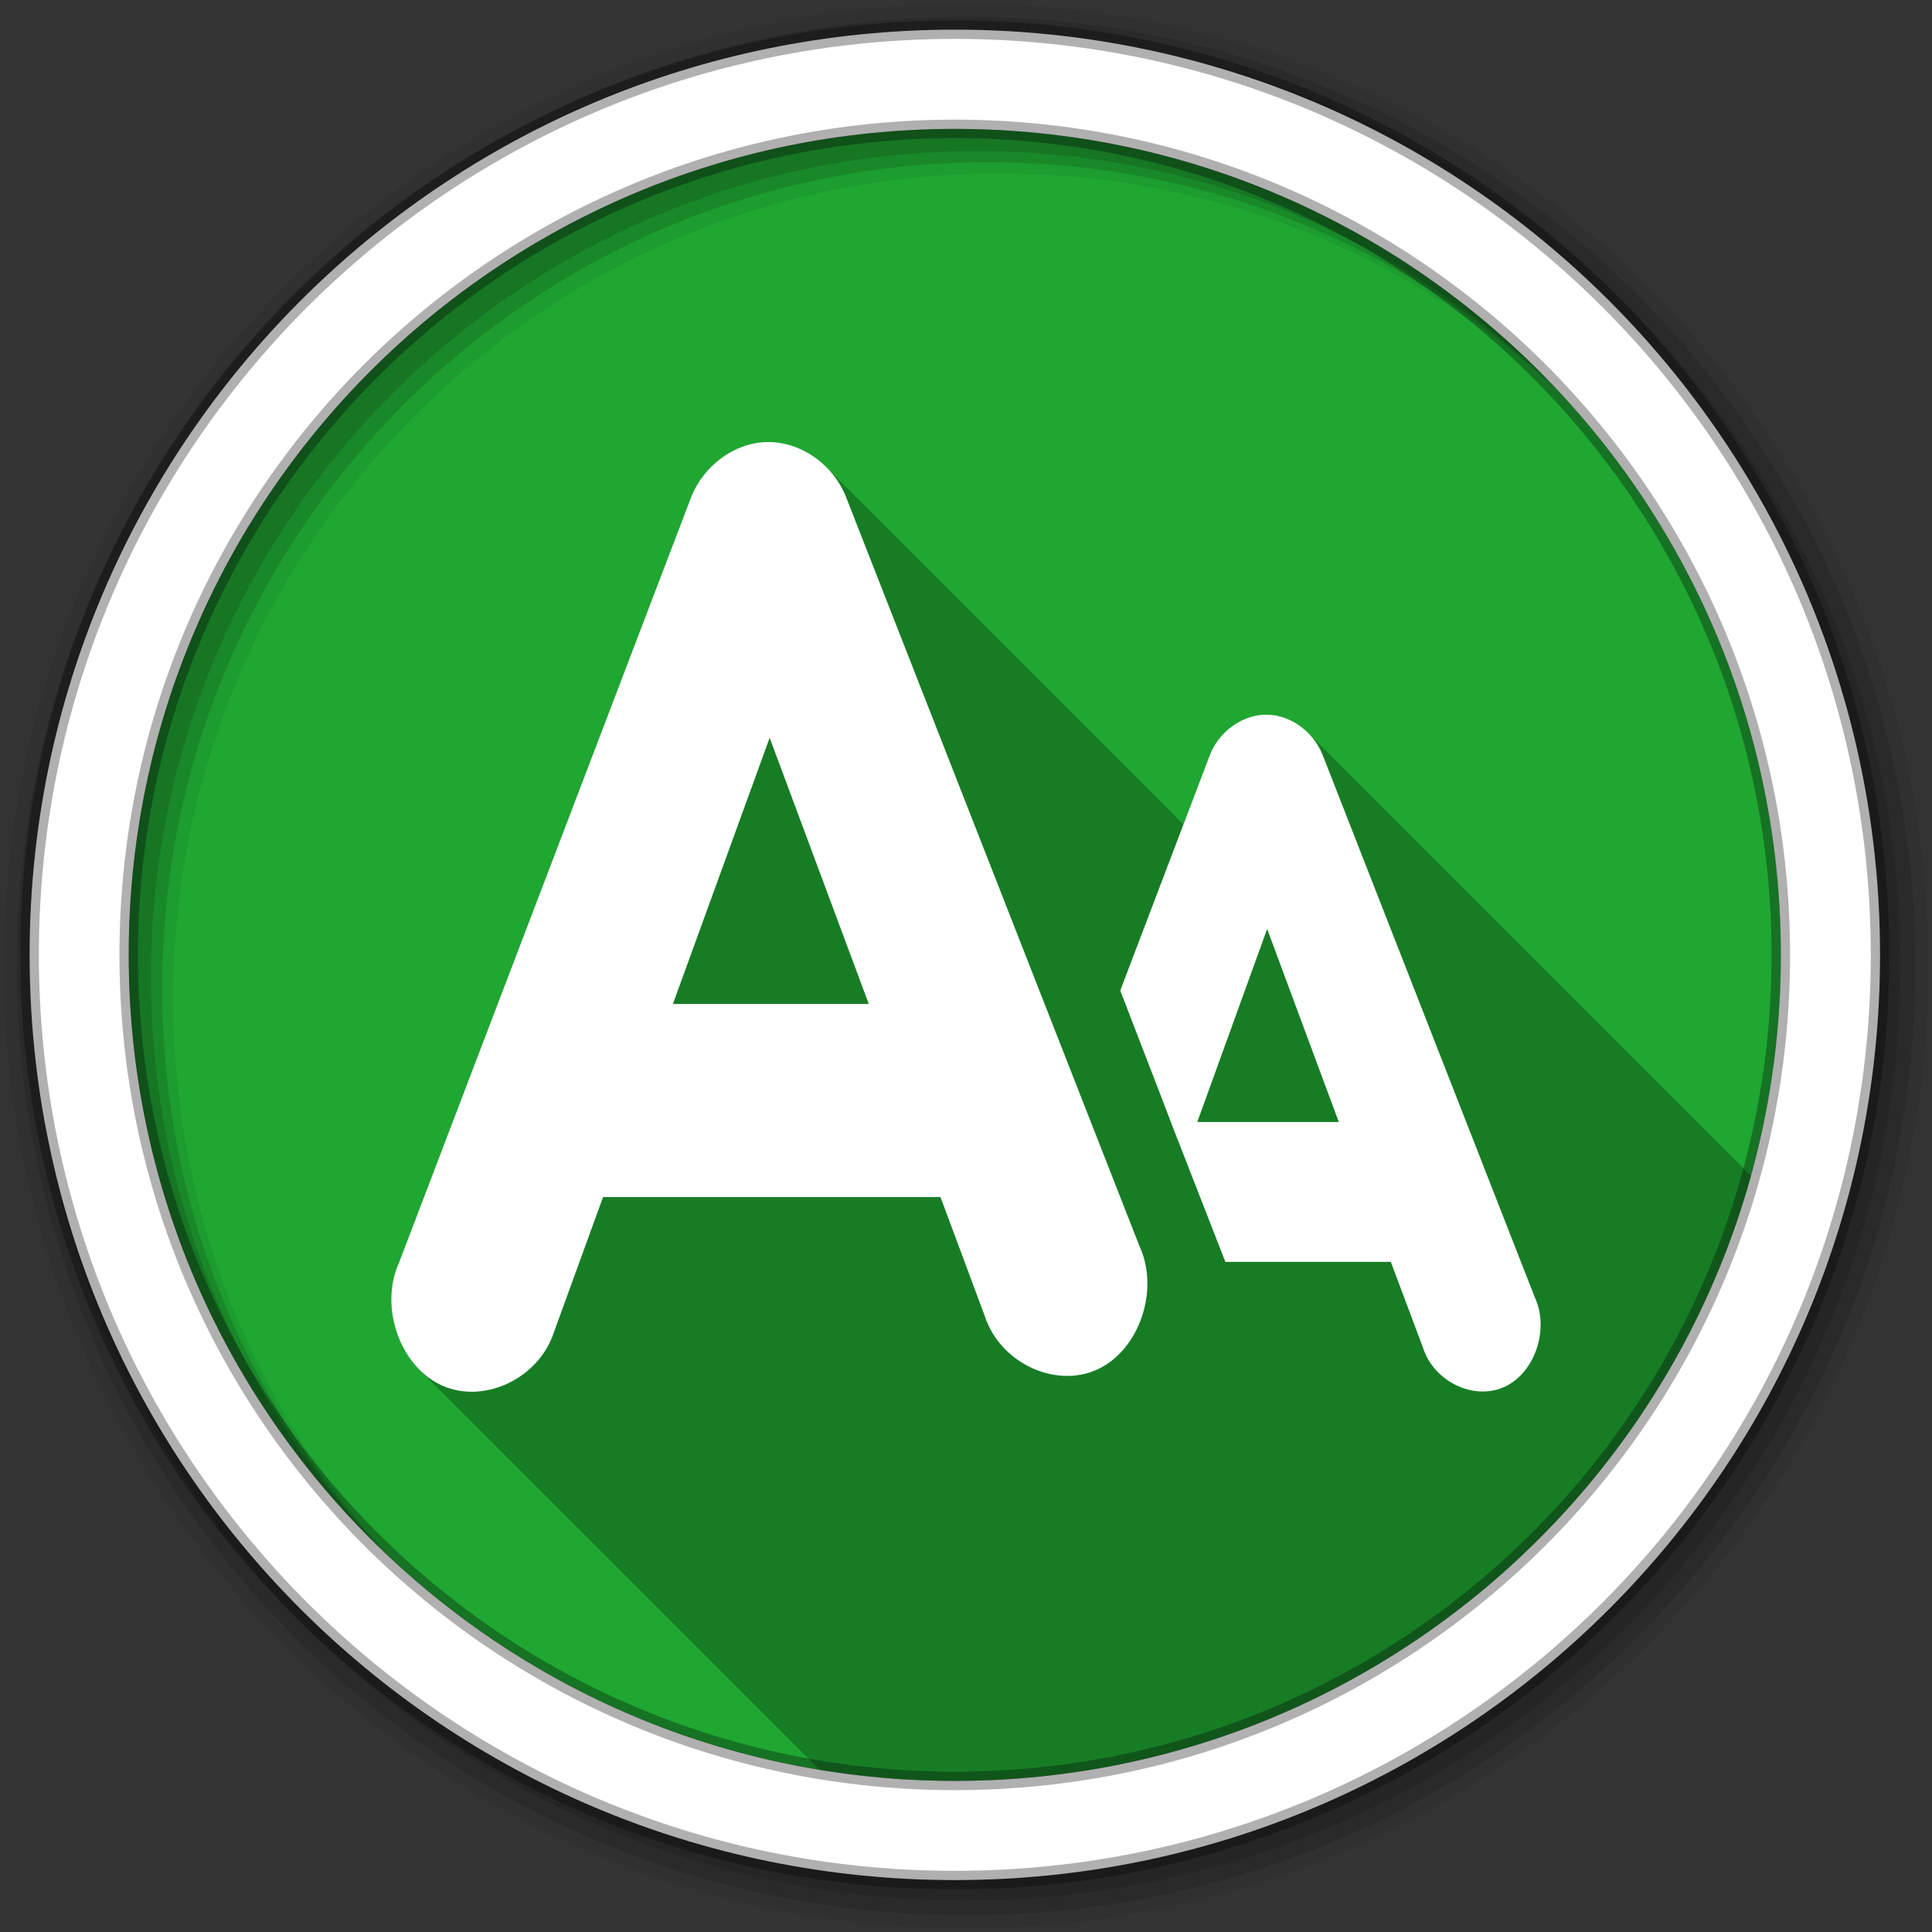 <svg height="512" viewBox="0 0 512 512" width="512" xmlns="http://www.w3.org/2000/svg">
 <rect x="0" y="0" width="512" height="512" fill="#333333" stroke="none"/>
 <path d="m471.95 253.05c0 120.9-98.01 218.9-218.9 218.9-120.9 0-218.9-98.01-218.9-218.9 0-120.9 98.01-218.9 218.9-218.9 120.9 0 218.9 98.01 218.9 218.9" fill="#1FA732" fill-rule="evenodd"/>
 <path d="m256 1c-140.83 0-255 114.17-255 255 0 140.83 114.17 255 255 255 140.83 0 255-114.17 255-255 0-140.83-114.17-255-255-255m8.827 44.931c120.9 0 218.9 98 218.9 218.9 0 120.9-98 218.9-218.9 218.9-120.9 0-218.93-98-218.93-218.9 0-120.9 98.03-218.9 218.93-218.9" fill-opacity=".067" fill-rule="evenodd"/>
 <g fill-opacity=".129" fill-rule="evenodd">
  <path d="m256 4.433c-138.94 0-251.57 112.63-251.57 251.57 0 138.94 112.63 251.57 251.57 251.57 138.94 0 251.57-112.63 251.57-251.57 0-138.94-112.63-251.57-251.57-251.57m5.885 38.556c120.9 0 218.9 98 218.9 218.9 0 120.9-98 218.9-218.9 218.9-120.9 0-218.93-98-218.93-218.9 0-120.9 98.03-218.9 218.93-218.9"/>
  <path d="m256 8.356c-136.77 0-247.64 110.87-247.64 247.64 0 136.77 110.87 247.64 247.64 247.64 136.77 0 247.64-110.87 247.64-247.64 0-136.77-110.87-247.64-247.64-247.64m2.942 31.691c120.9 0 218.9 98 218.9 218.9 0 120.9-98 218.9-218.9 218.9-120.9 0-218.93-98-218.93-218.9 0-120.9 98.03-218.9 218.93-218.9"/>
 </g>
 <path d="m253.04 7.859c-135.42 0-245.19 109.78-245.19 245.19 0 135.42 109.78 245.19 245.19 245.19 135.42 0 245.19-109.78 245.19-245.19 0-135.42-109.78-245.19-245.19-245.19zm0 26.297c120.9 0 218.9 98 218.9 218.9 0 120.9-98 218.9-218.9 218.9-120.9 0-218.93-98-218.93-218.9 0-120.9 98.03-218.9 218.93-218.9z" fill="#ffffff" fill-rule="evenodd" stroke="#000000" stroke-opacity=".31" stroke-width="4.904"/>
 <path d="m203.03 117.16c-8.537.271-16.678 6.303-19.938 14.781l-77.41 202.81c-4.186 9.348-1.462 21.319 5.5 28.28l106 105.97c11.674 1.925 23.655 2.938 35.875 2.938 100.61 0 185.36-67.878 210.97-160.34l-117.37-117.37c-3.092-3.092-7.255-4.95-11.469-4.813-6.185.196-12.201 4.576-14.563 10.719l-7 18.344-93.81-93.81-.813-.844c-4.284-4.284-10.1-6.847-15.969-6.656" opacity=".25"/>
 <path d="m203.03 117.15c-8.537.271-16.683 6.311-19.942 14.79l-77.4 202.81c-5.244 11.712.365 27.523 11.554 32.469s25.647-1.996 29.597-14.28l12.978-35.699h89.42l11.713 31.449c3.959 12.355 18.542 19.348 29.755 14.28 11.212-5.069 16.694-21.13 11.237-32.809l-77.71-198.39c-3.472-8.835-12.285-14.91-21.21-14.62m132.16 72.25c-6.185.196-12.199 4.567-14.561 10.71l-23.74 62.39c27.893 72.26-.007.41 27.856 71.908h43.842l8.546 22.779c2.87 8.951 13.403 14.04 21.525 10.37 8.125-3.672 12.03-15.338 8.07-23.799l-56.19-143.65c-2.514-6.401-8.886-10.92-15.352-10.71m-131.21 6.12l26.27 70.55h-51.914zm131.84 50.659l18.993 51.17h-37.51z" fill="#ffffff"/>
</svg>
